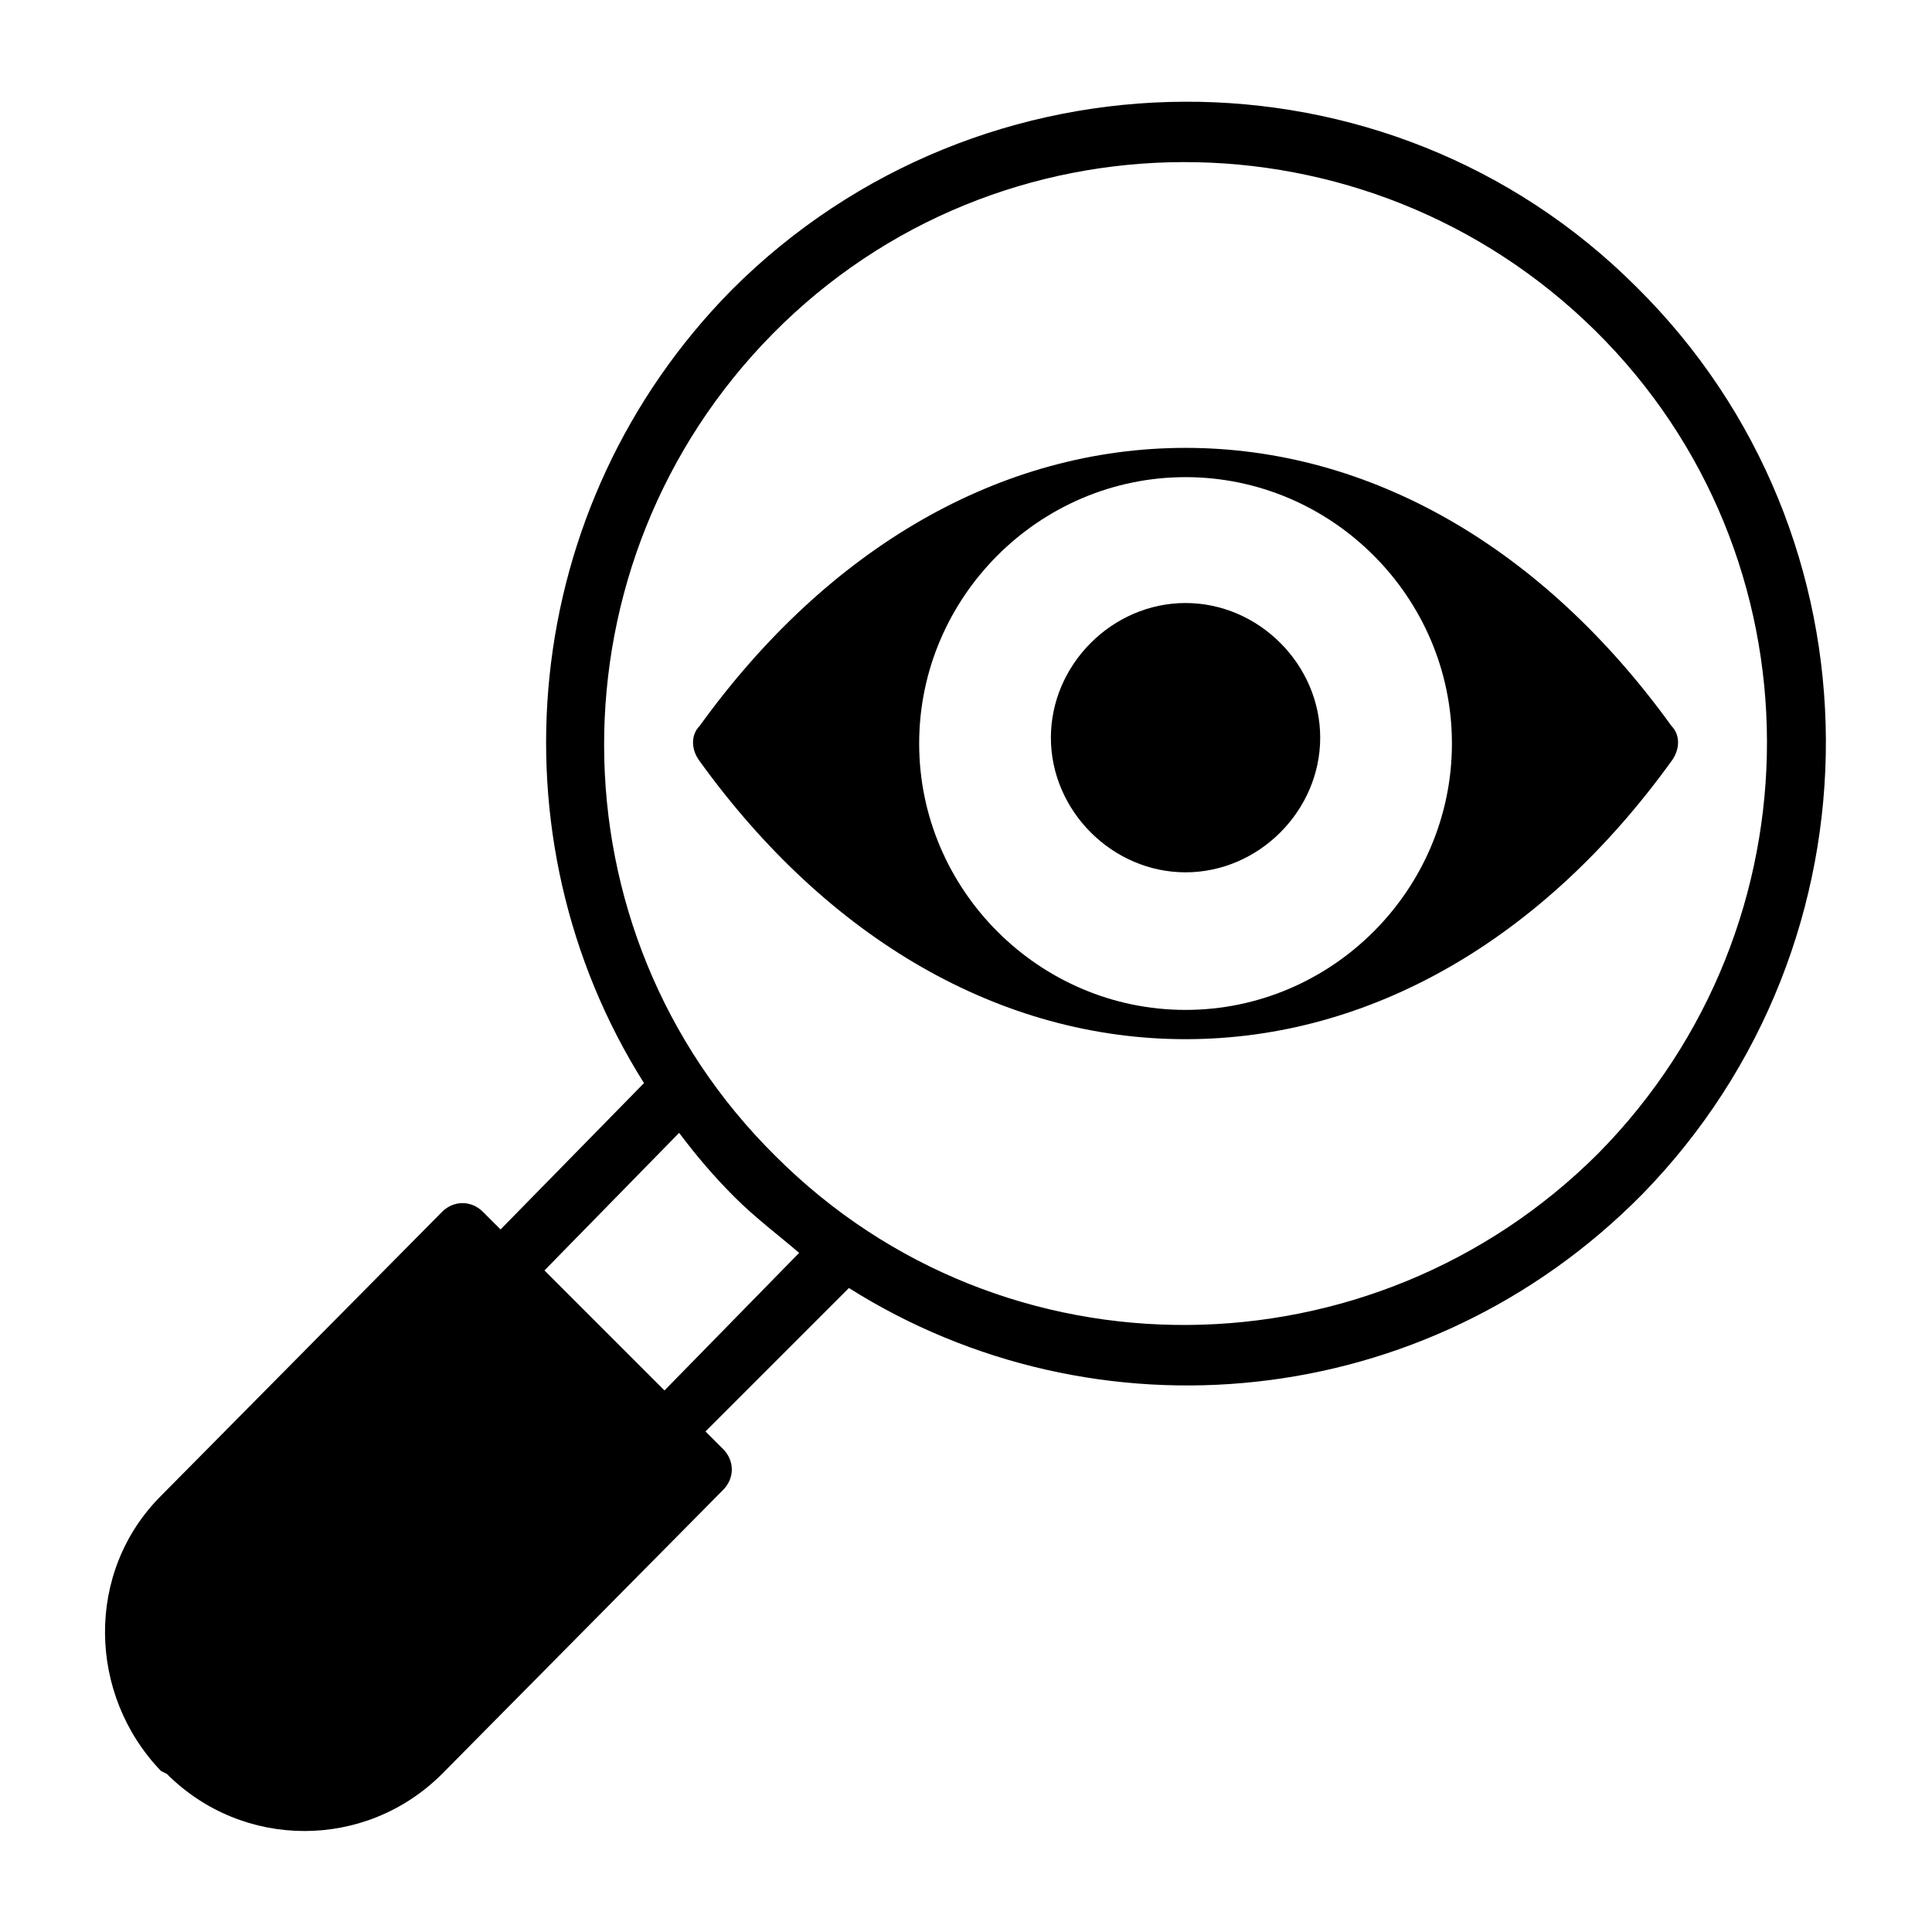 <svg xmlns="http://www.w3.org/2000/svg" xmlns:xlink="http://www.w3.org/1999/xlink" version="1.1" x="0px" y="0px" viewBox="0 0 66 66" enable-background="new 0 0 66 66" xml:space="preserve"><g><path d="M55.9,9.8C47.4,1.3,33.5,1.4,25,9.9c-7.3,7.4-8.3,18.7-3,27.1L17.1,42l-0.6-0.6c-0.4-0.4-1-0.4-1.4,0l-9.6,9.7   c-2.6,2.6-2.5,6.8,0,9.4l0.2,0.1c2.6,2.6,6.8,2.6,9.4,0l9.6-9.7c0.4-0.4,0.4-1,0-1.4l-0.6-0.6l4.9-4.9c8.4,5.3,19.7,4.3,27.1-3.2   C64.5,32.2,64.5,18.3,55.9,9.8z M22.7,47.5l-4.1-4.1l4.6-4.7c0.6,0.8,1.2,1.5,1.9,2.2c0.7,0.7,1.5,1.3,2.2,1.9L22.7,47.5z    M54.6,39.4c-7.7,7.7-20.3,7.9-28.1,0.1c-7.8-7.7-7.8-20.3-0.1-28.1c7.7-7.8,20.3-7.8,28.1-0.1C62.3,19,62.3,31.6,54.6,39.4z"></path><path d="M57.1,24.8c-4.4-6.1-10.3-9.5-16.6-9.5c-6.3,0-12.2,3.4-16.6,9.5c-0.3,0.3-0.3,0.8,0,1.2c4.4,6.1,10.3,9.5,16.6,9.5   c6.3,0,12.2-3.4,16.6-9.5C57.4,25.6,57.4,25.1,57.1,24.8z M40.5,34.5c-5,0-9.1-4.1-9.1-9.1c0-5,4.1-9.1,9.1-9.1   c5,0,9.1,4.1,9.1,9.1C49.6,30.4,45.5,34.5,40.5,34.5z"></path><path d="M40.5,20.6c-2.5,0-4.6,2.1-4.6,4.6s2.1,4.6,4.6,4.6c2.5,0,4.6-2.1,4.6-4.6S43,20.6,40.5,20.6z"></path></g></svg>